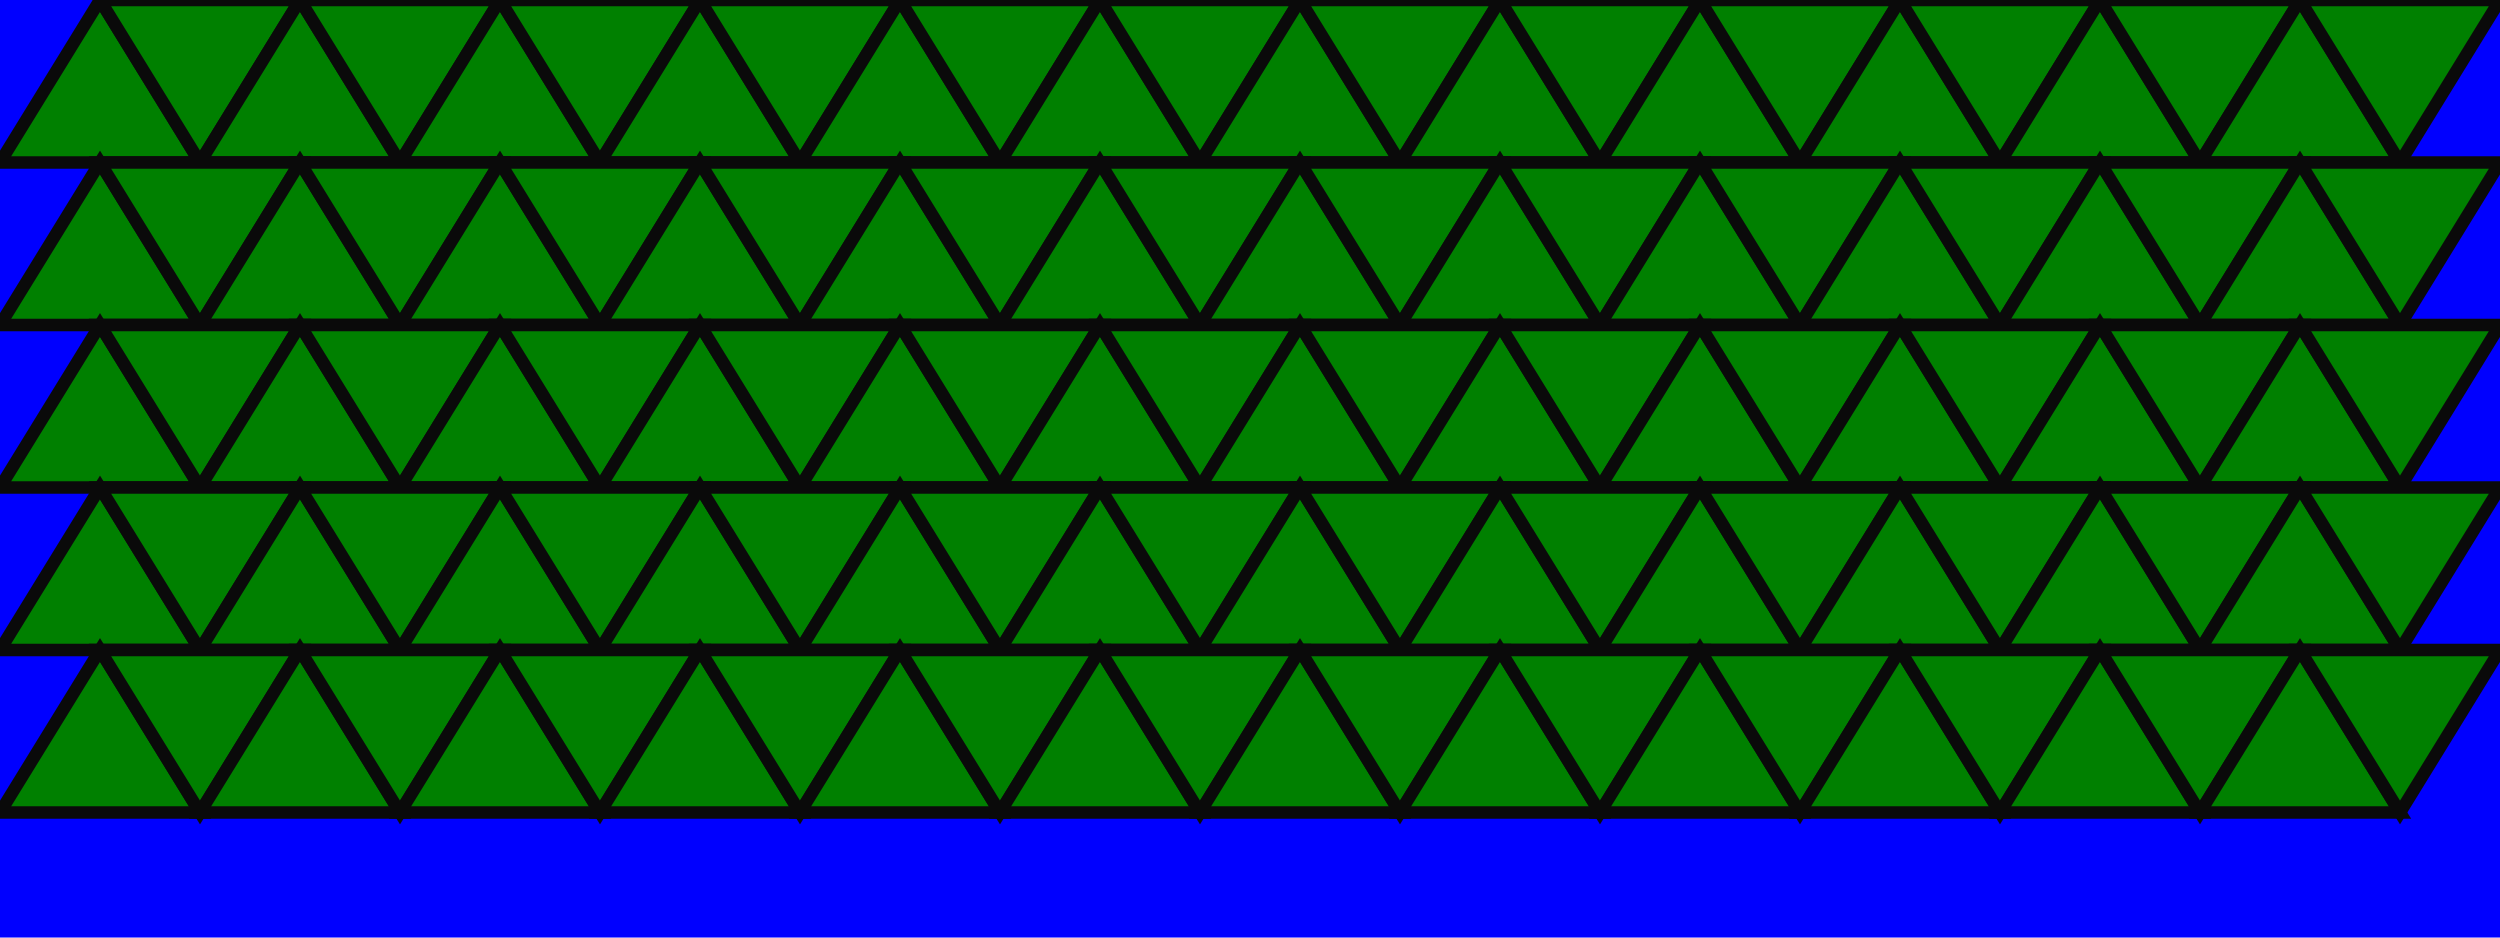 <svg version="1.1"
baseProfile="full"
width= "200" height="75"
xmlns="http://www.w3.org/2000/svg">
<rect x="0" y="0" width="200" height="75" fill="blue"/>
<polygon points="0,13 16,13 8,0" class="triangle" fill="green" style="stroke-width:1;stroke:rgb(10,10,10)" />
<polygon points="24,0 16,13 8,0" class="triangle" fill="green" style="stroke-width:1;stroke:rgb(10,10,10)" />
<polygon points="16,13 32,13 24,0" class="triangle" fill="green" style="stroke-width:1;stroke:rgb(10,10,10)" />
<polygon points="40,0 32,13 24,0" class="triangle" fill="green" style="stroke-width:1;stroke:rgb(10,10,10)" />
<polygon points="32,13 48,13 40,0" class="triangle" fill="green" style="stroke-width:1;stroke:rgb(10,10,10)" />
<polygon points="56,0 48,13 40,0" class="triangle" fill="green" style="stroke-width:1;stroke:rgb(10,10,10)" />
<polygon points="48,13 64,13 56,0" class="triangle" fill="green" style="stroke-width:1;stroke:rgb(10,10,10)" />
<polygon points="72,0 64,13 56,0" class="triangle" fill="green" style="stroke-width:1;stroke:rgb(10,10,10)" />
<polygon points="64,13 80,13 72,0" class="triangle" fill="green" style="stroke-width:1;stroke:rgb(10,10,10)" />
<polygon points="88,0 80,13 72,0" class="triangle" fill="green" style="stroke-width:1;stroke:rgb(10,10,10)" />
<polygon points="80,13 96,13 88,0" class="triangle" fill="green" style="stroke-width:1;stroke:rgb(10,10,10)" />
<polygon points="104,0 96,13 88,0" class="triangle" fill="green" style="stroke-width:1;stroke:rgb(10,10,10)" />
<polygon points="96,13 112,13 104,0" class="triangle" fill="green" style="stroke-width:1;stroke:rgb(10,10,10)" />
<polygon points="120,0 112,13 104,0" class="triangle" fill="green" style="stroke-width:1;stroke:rgb(10,10,10)" />
<polygon points="112,13 128,13 120,0" class="triangle" fill="green" style="stroke-width:1;stroke:rgb(10,10,10)" />
<polygon points="136,0 128,13 120,0" class="triangle" fill="green" style="stroke-width:1;stroke:rgb(10,10,10)" />
<polygon points="128,13 144,13 136,0" class="triangle" fill="green" style="stroke-width:1;stroke:rgb(10,10,10)" />
<polygon points="152,0 144,13 136,0" class="triangle" fill="green" style="stroke-width:1;stroke:rgb(10,10,10)" />
<polygon points="144,13 160,13 152,0" class="triangle" fill="green" style="stroke-width:1;stroke:rgb(10,10,10)" />
<polygon points="168,0 160,13 152,0" class="triangle" fill="green" style="stroke-width:1;stroke:rgb(10,10,10)" />
<polygon points="160,13 176,13 168,0" class="triangle" fill="green" style="stroke-width:1;stroke:rgb(10,10,10)" />
<polygon points="184,0 176,13 168,0" class="triangle" fill="green" style="stroke-width:1;stroke:rgb(10,10,10)" />
<polygon points="176,13 192,13 184,0" class="triangle" fill="green" style="stroke-width:1;stroke:rgb(10,10,10)" />
<polygon points="200,0 192,13 184,0" class="triangle" fill="green" style="stroke-width:1;stroke:rgb(10,10,10)" />
<polygon points="0,26 16,26 8,13" class="triangle" fill="green" style="stroke-width:1;stroke:rgb(10,10,10)" />
<polygon points="24,13 16,26 8,13" class="triangle" fill="green" style="stroke-width:1;stroke:rgb(10,10,10)" />
<polygon points="16,26 32,26 24,13" class="triangle" fill="green" style="stroke-width:1;stroke:rgb(10,10,10)" />
<polygon points="40,13 32,26 24,13" class="triangle" fill="green" style="stroke-width:1;stroke:rgb(10,10,10)" />
<polygon points="32,26 48,26 40,13" class="triangle" fill="green" style="stroke-width:1;stroke:rgb(10,10,10)" />
<polygon points="56,13 48,26 40,13" class="triangle" fill="green" style="stroke-width:1;stroke:rgb(10,10,10)" />
<polygon points="48,26 64,26 56,13" class="triangle" fill="green" style="stroke-width:1;stroke:rgb(10,10,10)" />
<polygon points="72,13 64,26 56,13" class="triangle" fill="green" style="stroke-width:1;stroke:rgb(10,10,10)" />
<polygon points="64,26 80,26 72,13" class="triangle" fill="green" style="stroke-width:1;stroke:rgb(10,10,10)" />
<polygon points="88,13 80,26 72,13" class="triangle" fill="green" style="stroke-width:1;stroke:rgb(10,10,10)" />
<polygon points="80,26 96,26 88,13" class="triangle" fill="green" style="stroke-width:1;stroke:rgb(10,10,10)" />
<polygon points="104,13 96,26 88,13" class="triangle" fill="green" style="stroke-width:1;stroke:rgb(10,10,10)" />
<polygon points="96,26 112,26 104,13" class="triangle" fill="green" style="stroke-width:1;stroke:rgb(10,10,10)" />
<polygon points="120,13 112,26 104,13" class="triangle" fill="green" style="stroke-width:1;stroke:rgb(10,10,10)" />
<polygon points="112,26 128,26 120,13" class="triangle" fill="green" style="stroke-width:1;stroke:rgb(10,10,10)" />
<polygon points="136,13 128,26 120,13" class="triangle" fill="green" style="stroke-width:1;stroke:rgb(10,10,10)" />
<polygon points="128,26 144,26 136,13" class="triangle" fill="green" style="stroke-width:1;stroke:rgb(10,10,10)" />
<polygon points="152,13 144,26 136,13" class="triangle" fill="green" style="stroke-width:1;stroke:rgb(10,10,10)" />
<polygon points="144,26 160,26 152,13" class="triangle" fill="green" style="stroke-width:1;stroke:rgb(10,10,10)" />
<polygon points="168,13 160,26 152,13" class="triangle" fill="green" style="stroke-width:1;stroke:rgb(10,10,10)" />
<polygon points="160,26 176,26 168,13" class="triangle" fill="green" style="stroke-width:1;stroke:rgb(10,10,10)" />
<polygon points="184,13 176,26 168,13" class="triangle" fill="green" style="stroke-width:1;stroke:rgb(10,10,10)" />
<polygon points="176,26 192,26 184,13" class="triangle" fill="green" style="stroke-width:1;stroke:rgb(10,10,10)" />
<polygon points="200,13 192,26 184,13" class="triangle" fill="green" style="stroke-width:1;stroke:rgb(10,10,10)" />
<polygon points="0,39 16,39 8,26" class="triangle" fill="green" style="stroke-width:1;stroke:rgb(10,10,10)" />
<polygon points="24,26 16,39 8,26" class="triangle" fill="green" style="stroke-width:1;stroke:rgb(10,10,10)" />
<polygon points="16,39 32,39 24,26" class="triangle" fill="green" style="stroke-width:1;stroke:rgb(10,10,10)" />
<polygon points="40,26 32,39 24,26" class="triangle" fill="green" style="stroke-width:1;stroke:rgb(10,10,10)" />
<polygon points="32,39 48,39 40,26" class="triangle" fill="green" style="stroke-width:1;stroke:rgb(10,10,10)" />
<polygon points="56,26 48,39 40,26" class="triangle" fill="green" style="stroke-width:1;stroke:rgb(10,10,10)" />
<polygon points="48,39 64,39 56,26" class="triangle" fill="green" style="stroke-width:1;stroke:rgb(10,10,10)" />
<polygon points="72,26 64,39 56,26" class="triangle" fill="green" style="stroke-width:1;stroke:rgb(10,10,10)" />
<polygon points="64,39 80,39 72,26" class="triangle" fill="green" style="stroke-width:1;stroke:rgb(10,10,10)" />
<polygon points="88,26 80,39 72,26" class="triangle" fill="green" style="stroke-width:1;stroke:rgb(10,10,10)" />
<polygon points="80,39 96,39 88,26" class="triangle" fill="green" style="stroke-width:1;stroke:rgb(10,10,10)" />
<polygon points="104,26 96,39 88,26" class="triangle" fill="green" style="stroke-width:1;stroke:rgb(10,10,10)" />
<polygon points="96,39 112,39 104,26" class="triangle" fill="green" style="stroke-width:1;stroke:rgb(10,10,10)" />
<polygon points="120,26 112,39 104,26" class="triangle" fill="green" style="stroke-width:1;stroke:rgb(10,10,10)" />
<polygon points="112,39 128,39 120,26" class="triangle" fill="green" style="stroke-width:1;stroke:rgb(10,10,10)" />
<polygon points="136,26 128,39 120,26" class="triangle" fill="green" style="stroke-width:1;stroke:rgb(10,10,10)" />
<polygon points="128,39 144,39 136,26" class="triangle" fill="green" style="stroke-width:1;stroke:rgb(10,10,10)" />
<polygon points="152,26 144,39 136,26" class="triangle" fill="green" style="stroke-width:1;stroke:rgb(10,10,10)" />
<polygon points="144,39 160,39 152,26" class="triangle" fill="green" style="stroke-width:1;stroke:rgb(10,10,10)" />
<polygon points="168,26 160,39 152,26" class="triangle" fill="green" style="stroke-width:1;stroke:rgb(10,10,10)" />
<polygon points="160,39 176,39 168,26" class="triangle" fill="green" style="stroke-width:1;stroke:rgb(10,10,10)" />
<polygon points="184,26 176,39 168,26" class="triangle" fill="green" style="stroke-width:1;stroke:rgb(10,10,10)" />
<polygon points="176,39 192,39 184,26" class="triangle" fill="green" style="stroke-width:1;stroke:rgb(10,10,10)" />
<polygon points="200,26 192,39 184,26" class="triangle" fill="green" style="stroke-width:1;stroke:rgb(10,10,10)" />
<polygon points="0,52 16,52 8,39" class="triangle" fill="green" style="stroke-width:1;stroke:rgb(10,10,10)" />
<polygon points="24,39 16,52 8,39" class="triangle" fill="green" style="stroke-width:1;stroke:rgb(10,10,10)" />
<polygon points="16,52 32,52 24,39" class="triangle" fill="green" style="stroke-width:1;stroke:rgb(10,10,10)" />
<polygon points="40,39 32,52 24,39" class="triangle" fill="green" style="stroke-width:1;stroke:rgb(10,10,10)" />
<polygon points="32,52 48,52 40,39" class="triangle" fill="green" style="stroke-width:1;stroke:rgb(10,10,10)" />
<polygon points="56,39 48,52 40,39" class="triangle" fill="green" style="stroke-width:1;stroke:rgb(10,10,10)" />
<polygon points="48,52 64,52 56,39" class="triangle" fill="green" style="stroke-width:1;stroke:rgb(10,10,10)" />
<polygon points="72,39 64,52 56,39" class="triangle" fill="green" style="stroke-width:1;stroke:rgb(10,10,10)" />
<polygon points="64,52 80,52 72,39" class="triangle" fill="green" style="stroke-width:1;stroke:rgb(10,10,10)" />
<polygon points="88,39 80,52 72,39" class="triangle" fill="green" style="stroke-width:1;stroke:rgb(10,10,10)" />
<polygon points="80,52 96,52 88,39" class="triangle" fill="green" style="stroke-width:1;stroke:rgb(10,10,10)" />
<polygon points="104,39 96,52 88,39" class="triangle" fill="green" style="stroke-width:1;stroke:rgb(10,10,10)" />
<polygon points="96,52 112,52 104,39" class="triangle" fill="green" style="stroke-width:1;stroke:rgb(10,10,10)" />
<polygon points="120,39 112,52 104,39" class="triangle" fill="green" style="stroke-width:1;stroke:rgb(10,10,10)" />
<polygon points="112,52 128,52 120,39" class="triangle" fill="green" style="stroke-width:1;stroke:rgb(10,10,10)" />
<polygon points="136,39 128,52 120,39" class="triangle" fill="green" style="stroke-width:1;stroke:rgb(10,10,10)" />
<polygon points="128,52 144,52 136,39" class="triangle" fill="green" style="stroke-width:1;stroke:rgb(10,10,10)" />
<polygon points="152,39 144,52 136,39" class="triangle" fill="green" style="stroke-width:1;stroke:rgb(10,10,10)" />
<polygon points="144,52 160,52 152,39" class="triangle" fill="green" style="stroke-width:1;stroke:rgb(10,10,10)" />
<polygon points="168,39 160,52 152,39" class="triangle" fill="green" style="stroke-width:1;stroke:rgb(10,10,10)" />
<polygon points="160,52 176,52 168,39" class="triangle" fill="green" style="stroke-width:1;stroke:rgb(10,10,10)" />
<polygon points="184,39 176,52 168,39" class="triangle" fill="green" style="stroke-width:1;stroke:rgb(10,10,10)" />
<polygon points="176,52 192,52 184,39" class="triangle" fill="green" style="stroke-width:1;stroke:rgb(10,10,10)" />
<polygon points="200,39 192,52 184,39" class="triangle" fill="green" style="stroke-width:1;stroke:rgb(10,10,10)" />
<polygon points="0,65 16,65 8,52" class="triangle" fill="green" style="stroke-width:1;stroke:rgb(10,10,10)" />
<polygon points="24,52 16,65 8,52" class="triangle" fill="green" style="stroke-width:1;stroke:rgb(10,10,10)" />
<polygon points="16,65 32,65 24,52" class="triangle" fill="green" style="stroke-width:1;stroke:rgb(10,10,10)" />
<polygon points="40,52 32,65 24,52" class="triangle" fill="green" style="stroke-width:1;stroke:rgb(10,10,10)" />
<polygon points="32,65 48,65 40,52" class="triangle" fill="green" style="stroke-width:1;stroke:rgb(10,10,10)" />
<polygon points="56,52 48,65 40,52" class="triangle" fill="green" style="stroke-width:1;stroke:rgb(10,10,10)" />
<polygon points="48,65 64,65 56,52" class="triangle" fill="green" style="stroke-width:1;stroke:rgb(10,10,10)" />
<polygon points="72,52 64,65 56,52" class="triangle" fill="green" style="stroke-width:1;stroke:rgb(10,10,10)" />
<polygon points="64,65 80,65 72,52" class="triangle" fill="green" style="stroke-width:1;stroke:rgb(10,10,10)" />
<polygon points="88,52 80,65 72,52" class="triangle" fill="green" style="stroke-width:1;stroke:rgb(10,10,10)" />
<polygon points="80,65 96,65 88,52" class="triangle" fill="green" style="stroke-width:1;stroke:rgb(10,10,10)" />
<polygon points="104,52 96,65 88,52" class="triangle" fill="green" style="stroke-width:1;stroke:rgb(10,10,10)" />
<polygon points="96,65 112,65 104,52" class="triangle" fill="green" style="stroke-width:1;stroke:rgb(10,10,10)" />
<polygon points="120,52 112,65 104,52" class="triangle" fill="green" style="stroke-width:1;stroke:rgb(10,10,10)" />
<polygon points="112,65 128,65 120,52" class="triangle" fill="green" style="stroke-width:1;stroke:rgb(10,10,10)" />
<polygon points="136,52 128,65 120,52" class="triangle" fill="green" style="stroke-width:1;stroke:rgb(10,10,10)" />
<polygon points="128,65 144,65 136,52" class="triangle" fill="green" style="stroke-width:1;stroke:rgb(10,10,10)" />
<polygon points="152,52 144,65 136,52" class="triangle" fill="green" style="stroke-width:1;stroke:rgb(10,10,10)" />
<polygon points="144,65 160,65 152,52" class="triangle" fill="green" style="stroke-width:1;stroke:rgb(10,10,10)" />
<polygon points="168,52 160,65 152,52" class="triangle" fill="green" style="stroke-width:1;stroke:rgb(10,10,10)" />
<polygon points="160,65 176,65 168,52" class="triangle" fill="green" style="stroke-width:1;stroke:rgb(10,10,10)" />
<polygon points="184,52 176,65 168,52" class="triangle" fill="green" style="stroke-width:1;stroke:rgb(10,10,10)" />
<polygon points="176,65 192,65 184,52" class="triangle" fill="green" style="stroke-width:1;stroke:rgb(10,10,10)" />
<polygon points="200,52 192,65 184,52" class="triangle" fill="green" style="stroke-width:1;stroke:rgb(10,10,10)" />
</svg>
